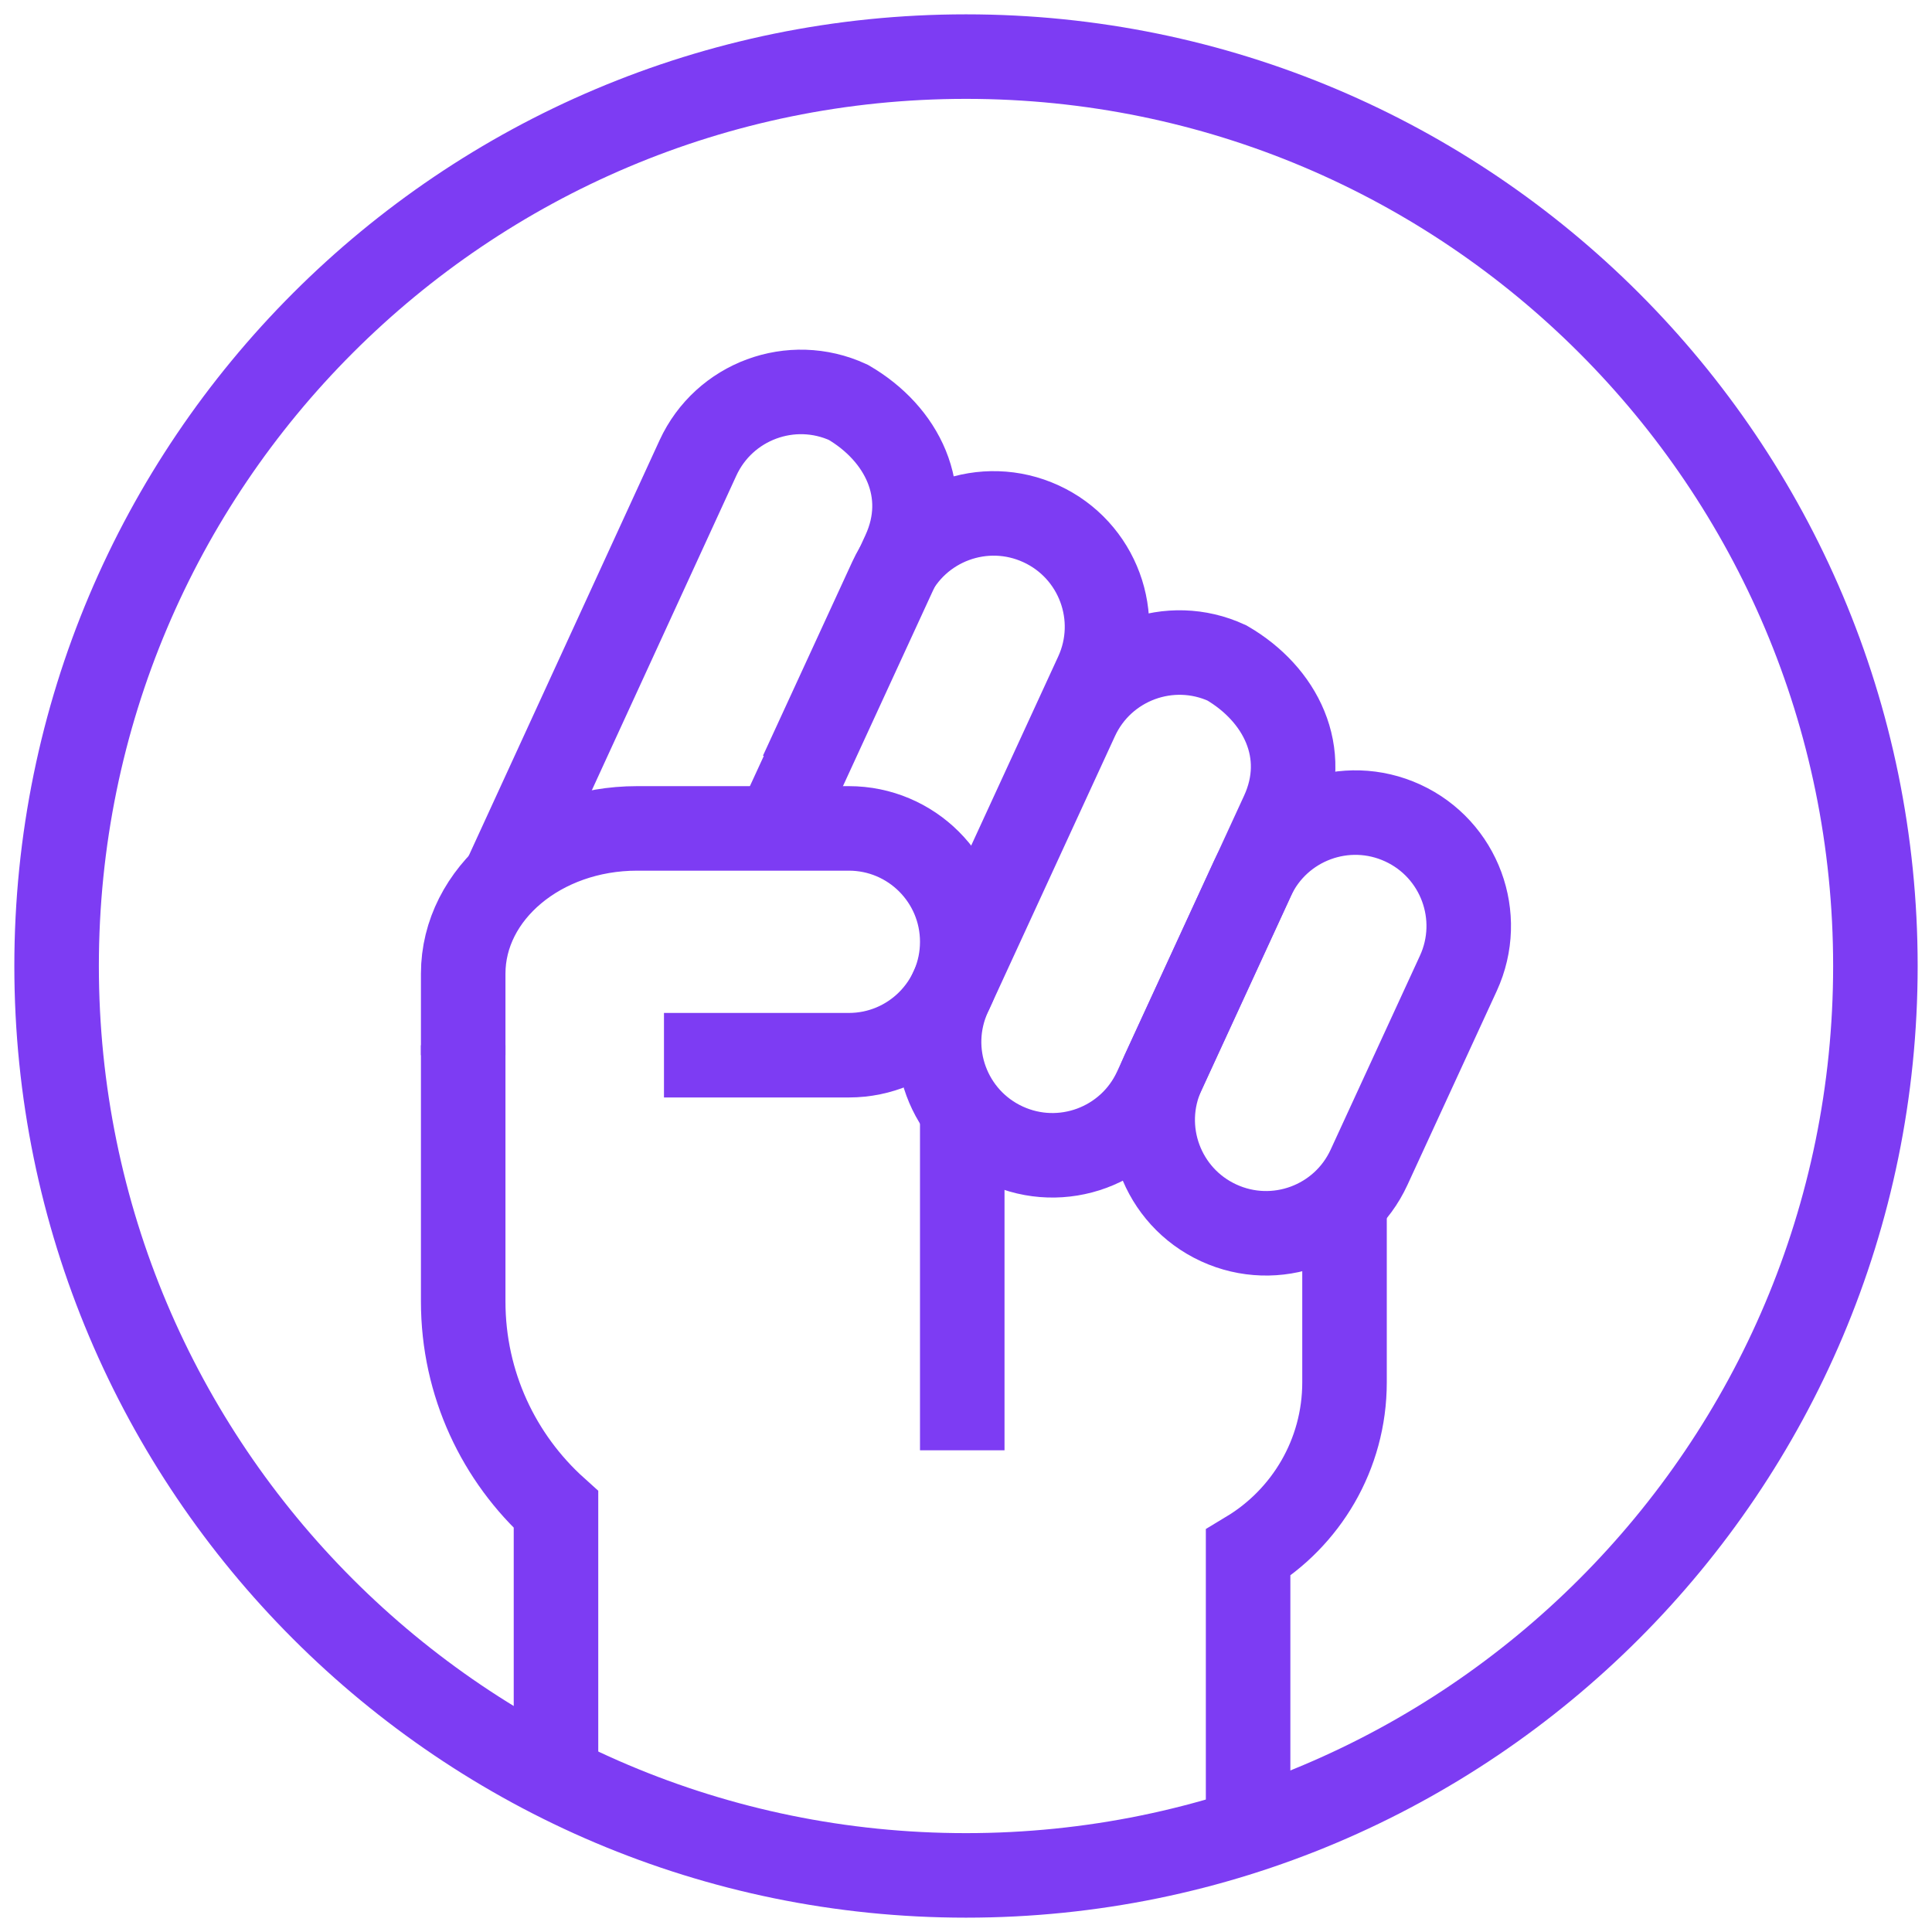 <svg xmlns="http://www.w3.org/2000/svg" width="64" height="64" viewBox="0 0 64 64" fill="none"><g clip-path="url(#clip0_42_313)"><path d="M15.344 34.955V32.255C15.344 29.597 17.922 27.442 21.103 27.442H28.119C30.194 27.442 31.876 29.124 31.876 31.199C31.876 33.273 30.194 34.955 28.119 34.955H21.995M40.37 40.509C42.254 41.377 44.484 40.553 45.351 38.669L48.309 32.244C49.176 30.36 48.352 28.13 46.468 27.263C44.584 26.396 42.354 27.22 41.487 29.104L38.529 35.528C37.662 37.412 38.486 39.642 40.37 40.509Z" stroke="#7D3CF3" stroke-width="2.8" stroke-miterlimit="10"></path><path d="M33.369 28.758L36.326 22.333C37.194 20.449 36.37 18.219 34.486 17.352C32.602 16.485 30.372 17.309 29.505 19.192L26.547 25.617M33.294 37.926C35.177 38.793 37.407 37.969 38.275 36.086L42.484 26.942C43.409 24.933 42.418 22.995 40.643 21.961C38.76 21.094 36.529 21.918 35.662 23.802L31.453 32.945C30.586 34.829 31.41 37.059 33.294 37.926Z" stroke="#7D3CF3" stroke-width="2.8" stroke-miterlimit="10"></path><path d="M25.733 27.453L29.942 18.309C30.867 16.3 29.877 14.362 28.102 13.328C26.218 12.461 23.988 13.285 23.121 15.169L16.697 29.157M41.345 60.321V51.441C43.259 50.287 44.539 48.188 44.539 45.789V39.808M15.344 34.624V43.112C15.344 45.85 16.531 48.31 18.418 50.007V58.896M31.876 36.791V48.042" stroke="#7D3CF3" stroke-width="2.8" stroke-miterlimit="10"></path><path d="M32 62.125C48.638 62.125 62.125 48.638 62.125 32C62.125 15.362 48.638 1.875 32 1.875C15.362 1.875 1.875 15.362 1.875 32C1.875 48.638 15.362 62.125 32 62.125Z" stroke="#7D3CF3" stroke-width="2.8" stroke-miterlimit="10"></path></g><defs><clipPath id="clip0_42_313"><rect width="64" height="64" fill="white"></rect></clipPath></defs></svg>